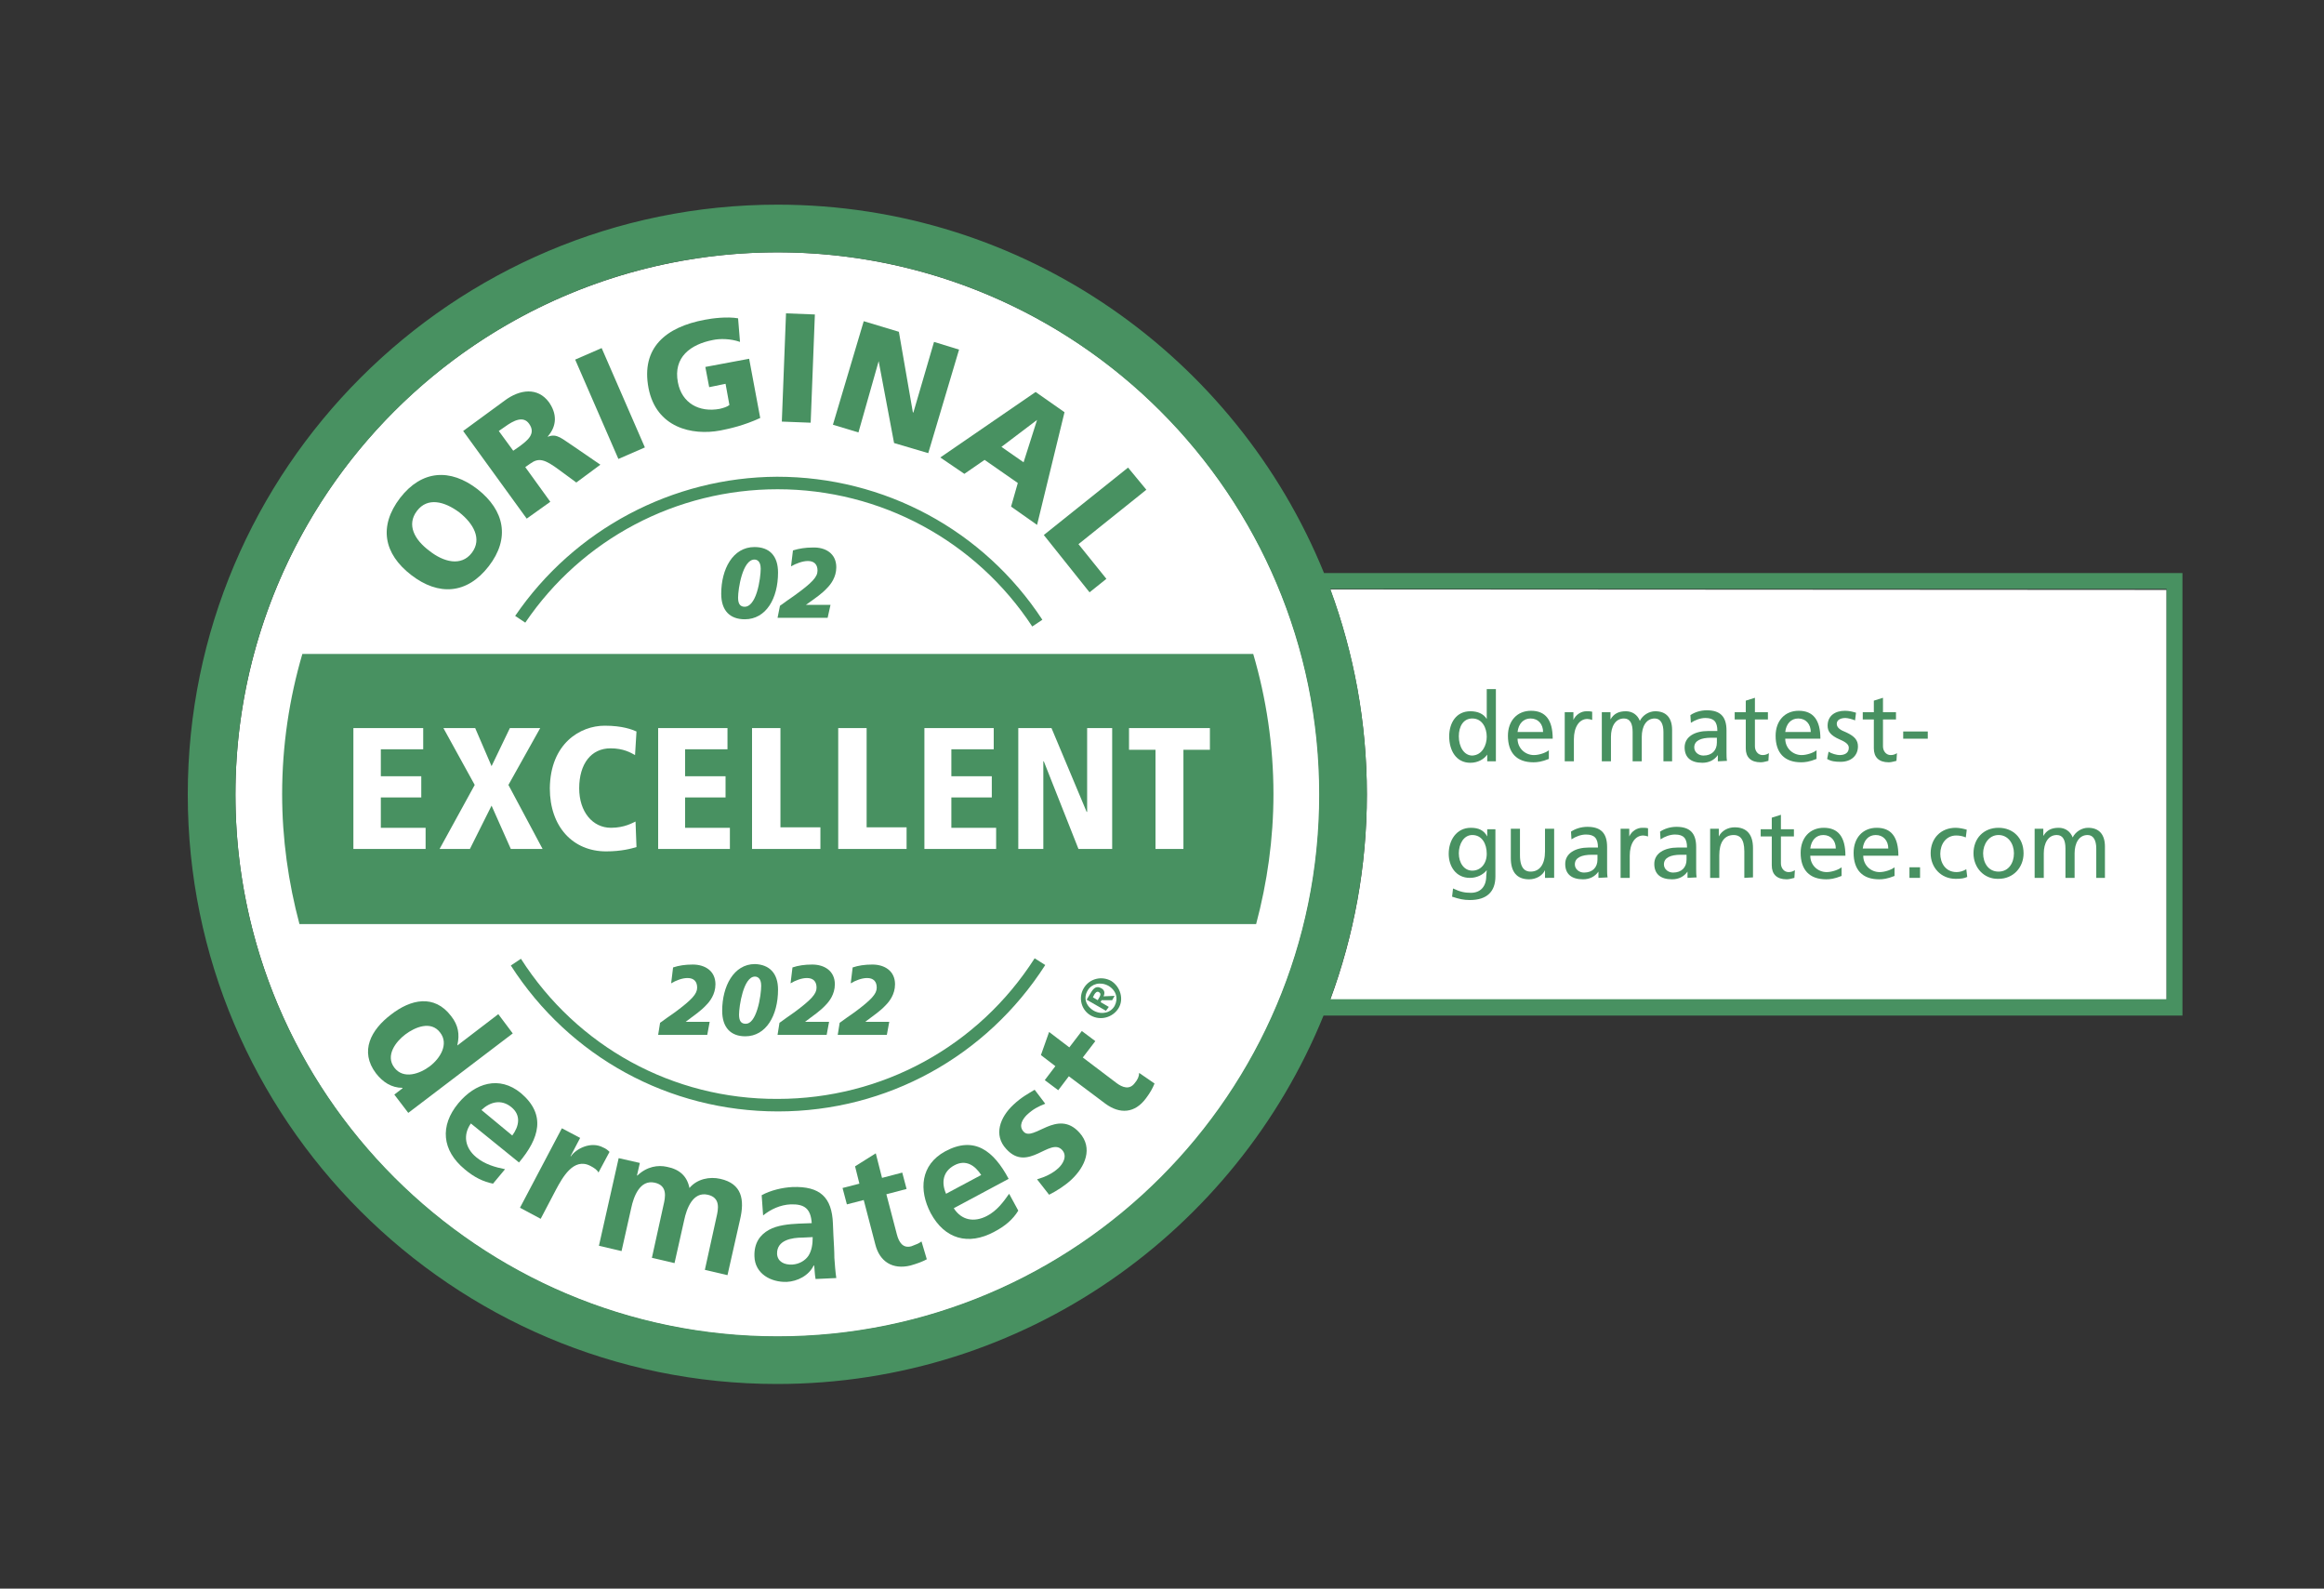 <?xml version="1.0" encoding="utf-8"?>
<!-- Generator: Adobe Illustrator 27.0.1, SVG Export Plug-In . SVG Version: 6.00 Build 0)  -->
<svg version="1.1" id="Siegel" xmlns="http://www.w3.org/2000/svg" xmlns:xlink="http://www.w3.org/1999/xlink" x="0px" y="0px"
	 viewBox="0 0 482.7 329.9" style="enable-background:new 0 0 482.7 329.9;" xml:space="preserve">
<rect x="0" y="0" width="482.7" height="329.9" fill="#333333" stroke="none"/>
<style type="text/css">
	.st0{fill:#FFFFFF;}
	.st1{fill:#489161;}
</style>
<path class="st0" d="M276.3,122.4c4.9,13.3,7.6,27.6,7.6,42.6s-2.7,29.3-7.6,42.6H450v-85.1L276.3,122.4z"/>
<ellipse class="st0" cx="161.5" cy="165" rx="112.6" ry="112.6"/>
<path class="st1" d="M260.8,191.9L260.8,191.9c2.3-8.6,3.6-17.7,3.6-27c0-10.1-1.5-19.9-4.2-29.1l0,0c2.7,9.2,4.2,19,4.2,29.1
	C264.4,174.3,263.1,183.3,260.8,191.9z"/>
<path class="st1" d="M85.4,119.4c5.7,4.4,11.6,4,16.1-1.8s3.3-11.6-2.3-16c-5.7-4.4-11.6-4-16.1,1.8C78.6,109.3,79.7,115,85.4,119.4
	z M86.6,106.1c2.2-2.9,5.7-2,8.8,0.3c2.9,2.3,4.8,5.5,2.6,8.4c-2.2,2.9-5.9,1.9-8.8-0.4C86.1,112.1,84.4,109,86.6,106.1z"/>
<path class="st1" d="M114.3,104.2l-5.2-7.2l1-0.7c1.8-1.3,3-1,6.2,1.4l3.4,2.5l5-3.7l-5.4-3.7c-2.5-1.6-3.6-2.9-5.5-2.1v-0.1
	c1.9-2.2,1.9-4.7,0.2-7.1c-2.3-3.1-6-2.7-9.2-0.3l-8.6,6.3l13.2,18.2L114.3,104.2z M106.6,93.6l-3-4.1l1.3-0.9
	c1.8-1.3,3.8-2.3,5-0.6c1.5,2.1-0.4,3.5-2,4.7L106.6,93.6z"/>
<rect x="123.7" y="72.5" transform="matrix(0.917 -0.399 0.399 0.917 -22.896 57.549)" class="st1" width="6" height="22.5"/>
<path class="st1" d="M149.6,89.4c2-0.4,4.8-1,8.3-2.6l-2.3-12.3l-9.1,1.7l0.8,4.2l3.4-0.7l0.8,4.4c-0.5,0.4-1.2,0.6-2,0.8
	c-4.3,0.8-7.9-1.2-8.7-5.5c-1-5.2,2.6-7.9,7.3-8.8c1.4-0.3,3.6-0.3,5.6,0.4l-0.4-4.9c-2.3-0.4-5.4,0-6.9,0.3
	c-8.1,1.5-13.3,5.8-11.7,14.2C136.3,88.8,143.7,90.5,149.6,89.4z"/>
<rect x="154.6" y="73.4" transform="matrix(3.869120e-02 -0.999 0.999 3.869120e-02 83.079 239.154)" class="st1" width="22.5" height="6"/>
<polygon class="st1" points="182.5,75 182.5,75 185.7,92 192.8,94.1 199.2,72.6 194,71 189.7,85.7 189.6,85.6 186.7,68.9 
	179.4,66.7 173,88.2 178.3,89.8 "/>
<path class="st1" d="M200.3,98.4l4.2-2.9l6.9,4.8l-1.4,4.9l5.4,3.8l5.7-23.4l-6-4.2L195.3,95L200.3,98.4z M215.4,87.2L215.4,87.2
	l-2.8,8.8l-4.6-3.2L215.4,87.2z"/>
<polygon class="st1" points="226.3,123 229.8,120.2 224,113 238.1,101.7 234.3,97.1 216.8,111.1 "/>
<path class="st1" d="M103.5,210.6l-8.5,6.5V217c0.5-2.2,0.2-4.1-1.3-6c-3.5-4.6-8.4-3.5-12.5-0.3c-4.1,3.1-6.6,7.6-3.1,12.2
	c1.4,1.8,3.2,3,5.5,3v0.1l-1.7,1.3l2.9,3.8l21.7-16.5L103.5,210.6z M89.3,221.4c-2.1,1.6-5.5,2.8-7.4,0.3s0.3-5.4,2.3-6.9
	s5.3-2.9,7.2-0.4C93.3,216.8,91.4,219.8,89.3,221.4z"/>
<path class="st1" d="M107.8,241.4c4.2-5,5.7-9.9,0.4-14.4c-4.5-3.7-9.5-2.1-13,2.1c-3.9,4.7-3.4,9.8,1.3,13.7c2,1.7,3.9,2.6,5.9,3
	l2.5-3c-2-0.4-4.2-1-6-2.5c-2.3-1.9-2.8-4.6-1.1-7L107.8,241.4z M106.2,229.9c2.1,1.7,1.6,4,0.2,5.9l-6.4-5.3
	C101.8,228.8,104.1,228.2,106.2,229.9z"/>
<path class="st1" d="M125.3,238.3c-2.6-1.4-5.7,0.3-6.7,1.8h-0.1l2-3.8l-3.8-2l-8.7,16.5l4.3,2.3l3.2-6.1c1.3-2.4,3.6-6.7,7.1-4.9
	c0.8,0.4,1.5,0.9,1.7,1.4l2.3-4.3C126.2,238.8,125.8,238.5,125.3,238.3z"/>
<path class="st1" d="M149.6,244.8c-2.2-0.5-4.8,0-6.4,1.9c-0.5-2.5-2.1-3.9-4.7-4.4c-1.8-0.4-4.1-0.1-6.1,1.8h-0.1l0.6-2.6l-4.4-1
	l-4.1,18.2l4.7,1.1l2-8.9c0.5-2.4,1.8-6,4.9-5.3c2.7,0.6,2.2,3,1.8,4.7l-2.4,10.9l4.7,1.1l2-8.9c0.5-2.4,1.8-6,4.9-5.3
	c2.7,0.6,2.2,3,1.8,4.7l-2.4,10.9l4.7,1.1l2.6-11.5C154.7,249.1,154.1,245.8,149.6,244.8z"/>
<path class="st1" d="M173.1,256.5l-0.1-2.4c-0.2-5.5-2.7-7.8-8.4-7.6c-2.1,0.1-4.6,0.7-6.4,1.7l0.3,4.2c1.6-1.3,3.6-2.2,5.7-2.3
	c2.9-0.1,4.2,0.9,4.4,3.9l-2.7,0.1c-2,0.1-4.4,0.3-6.2,1.3s-3.1,2.7-3,5.5c0.1,3.6,3.4,5.4,6.7,5.3c2.2-0.1,4.6-1.3,5.6-3.4h0.1
	c0.1,0.6,0.1,1.8,0.3,2.8l4.3-0.2c-0.2-1.4-0.3-2.8-0.4-4.2C173.3,259.8,173.2,258.4,173.1,256.5z M167.9,260.8
	c-0.7,1-1.9,1.7-3.3,1.8c-1.7,0.1-3.1-0.6-3.2-2.2c-0.1-2.9,3.1-3.4,5.3-3.4l2.1-0.1C168.8,258.4,168.6,259.7,167.9,260.8z"/>
<path class="st1" d="M189.3,258.8c-1.8,0.5-2.6-0.9-3-2.4l-2.2-8.4l4.2-1.1l-0.9-3.4l-4.2,1.1l-1.3-5.1l-4.3,2.7l0.9,3.6l-3.5,0.9
	l0.9,3.4l3.5-0.9l2.4,9.2c0.9,3.6,3.6,5.3,7.3,4.4c1.4-0.4,2.5-0.8,3.4-1.3l-1.1-3.7C190.9,258.2,190.1,258.5,189.3,258.8z"/>
<path class="st1" d="M205,252.5c-2.7,1.4-5.3,0.9-6.9-1.6l11.4-6.1c-3.1-5.8-7.1-9-13.2-5.7c-5.1,2.8-5.5,8-3,12.8
	c2.9,5.4,7.8,6.8,13.2,3.9c2.3-1.2,3.9-2.6,5-4.4l-1.9-3.5C208.4,249.6,207.1,251.4,205,252.5z M198.2,242c2.4-1.3,4.3,0,5.6,2
	l-7.3,3.9C195.5,245.6,195.8,243.3,198.2,242z"/>
<path class="st1" d="M212.6,235c-1.1-1.2-0.2-2.6,0.7-3.5c1.3-1.2,2.3-1.7,3.8-2.3l-2.2-2.9c-1.3,0.8-2.7,1.5-4.4,3.1
	c-2.8,2.6-4.2,6.3-1.5,9.2c4.5,5,9.1-2.5,11.6,0.2c1.2,1.3,0.1,3-0.8,3.8c-1.2,1.1-2.7,1.8-4.4,2.3l2.5,3.2c1.6-0.8,3.3-1.9,4.6-3.1
	c2.9-2.7,4.6-6.6,1.7-9.8C219.6,230.1,214.6,237.2,212.6,235z"/>
<path class="st1" d="M235.7,224.9c-1.1,1.5-2.6,0.9-3.8,0l-7-5.3l2.6-3.4l-2.8-2.1l-2.6,3.4l-4.2-3.2l-1.7,4.8l3,2.3l-2.2,2.9
	l2.8,2.1l2.2-2.9l7.6,5.7c3,2.2,6.1,2,8.4-1.1c0.9-1.2,1.4-2.1,1.8-3.1l-3.2-2.2C236.6,223.5,236.3,224.2,235.7,224.9z"/>
<path class="st1" d="M226.6,210.9c2,1.1,4.5,0.4,5.7-1.5s0.4-4.5-1.5-5.7c-2-1.1-4.5-0.5-5.7,1.5
	C223.9,207.2,224.6,209.8,226.6,210.9z M225.9,205.7c0.8-1.4,2.6-1.9,4.3-1c1.7,1,2.1,2.7,1.3,4.2c-0.8,1.4-2.6,1.9-4.3,1
	C225.5,208.9,225,207.2,225.9,205.7z"/>
<path class="st1" d="M230.3,209.1l-1.7-1l0.2-0.4h2.2l0.5-0.9l-2.3,0.1c0.3-0.6,0.3-1.3-0.5-1.7c-0.9-0.5-1.5-0.1-2.1,0.9l-0.9,1.5
	l4,2.3L230.3,209.1z M228.4,207l-0.4,0.7l-1-0.6l0.3-0.6c0.2-0.3,0.5-0.7,0.9-0.5C228.7,206.3,228.6,206.6,228.4,207z"/>
<path class="st1" d="M107,127.9l2.1,1.4c11.8-17.4,31.4-27.7,52.4-27.7c21.4,0,41.2,10.7,52.9,28.5l2.1-1.4
	C204.3,110.1,183.7,99,161.4,99C139.7,99.1,119.3,109.9,107,127.9z"/>
<path class="st1" d="M108.2,199.1l-2.1,1.4c12.2,19,32.9,30.3,55.5,30.3s43.3-11.4,55.5-30.4l-2.2-1.4
	c-11.7,18.3-31.7,29.2-53.4,29.2C139.8,228.3,119.9,217.4,108.2,199.1z"/>
<path class="st1" d="M275,119c-18.2-44.8-62.2-76.5-113.5-76.5C94,42.5,39,97.4,39,165c0,67.5,54.9,122.4,122.4,122.4
	c51.3,0,95.3-31.7,113.5-76.5h178.4V119H275z M161.5,277.5C99.4,277.5,48.9,227,48.9,165c0-62.1,50.5-112.6,112.6-112.6
	S274,102.9,274,165C274,227,223.6,277.5,161.5,277.5z M450,207.5H276.3c4.9-13.3,7.6-27.6,7.6-42.6s-2.7-29.3-7.6-42.6H450V207.5z"
	/>
<path class="st1" d="M62.8,135.8c-2.7,9.2-4.2,19-4.2,29.1c0,9.3,1.3,18.4,3.6,27l0,0h198.7c2.3-8.6,3.6-17.7,3.6-27
	c0-10.1-1.5-19.9-4.2-29.1H62.8L62.8,135.8z M234.5,151.2h16.8v4.5h-5.5v20.6H240v-20.6h-5.5V151.2z M211.5,151.2h6.9l7.3,17.4h0.1
	v-17.4h5.2v25.1h-7l-7.2-18.2h-0.1v18.2h-5.2V151.2z M191.9,151.2h14.5v4.4h-8.8v5.6h8.4v4.4h-8.4v6.3h9.3v4.4H192v-25.1H191.9z
	 M174.1,151.2h5.9v20.6h8.3v4.5h-14.2V151.2z M156.2,151.2h5.9v20.6h8.3v4.5h-14.2V151.2z M136.6,151.2h14.5v4.4h-8.8v5.6h8.4v4.4
	h-8.4v6.3h9.3v4.4h-14.9v-25.1H136.6z M125.6,150.7c3.7,0,5.7,0.8,6.6,1.2l-0.3,4.9c-0.9-0.5-2.4-1.4-5.1-1.4c-4,0-6.5,3.2-6.5,8.3
	c0,4.9,2.8,8.2,6.6,8.2c2.9,0,4.6-1.1,5.1-1.3l0.2,5.3c-1,0.3-3.1,0.9-6.3,0.9c-6.9,0-11.7-5.1-11.7-13.1
	C114.3,154.4,120.5,150.7,125.6,150.7z M92.1,151.2h6.6l3.4,7.9l3.8-7.9h6.3l-6.6,11.8l7.1,13.3h-6.6l-4-9l-4.5,9h-6.3l7.3-13.3
	L92.1,151.2z M73.4,151.2h14.5v4.4h-8.8v5.6h8.4v4.4h-8.4v6.3h9.3v4.4h-15V151.2z"/>
<g>
	<path class="st1" d="M161.6,118.9c0,5.4-2.5,9.7-6.9,9.7c-3.1,0-4.9-1.8-4.9-5.3c0-5.1,2.4-9.7,6.9-9.7
		C159.8,113.6,161.6,115.4,161.6,118.9z M154.7,126c1,0,1.9-1.1,2.5-3s0.8-4,0.8-4.9c0-1.6-0.8-1.9-1.3-1.9c-2.5,0-3.4,6.2-3.4,7.9
		C153.3,125.5,153.8,126,154.7,126z"/>
	<path class="st1" d="M173.7,117.8c0,2.1-1.2,3.6-1.9,4.3c-1.1,1.2-2.3,2-4.4,3.5l0,0h5.1l-0.6,2.7h-10.4l0.5-2.5
		c0.7-0.5,2.2-1.6,3.1-2.2c3.6-2.6,4.7-3.8,4.7-5.1c0-1.3-0.7-2-2-2c-1.1,0-2.4,0.5-3.5,1.1l0.4-3.3c1.3-0.4,2.6-0.6,4.1-0.6
		C171.4,113.6,173.7,114.9,173.7,117.8z"/>
</g>
<g>
	<path class="st1" d="M148.6,204.4c0,2.1-1.2,3.6-1.9,4.3c-1.1,1.2-2.3,2-4.3,3.5l0,0h5l-0.5,2.7h-10.2l0.4-2.5
		c0.7-0.5,2.2-1.6,3.1-2.2c3.5-2.6,4.6-3.8,4.6-5.1s-0.7-2-2-2c-1.1,0-2.4,0.5-3.4,1.1l0.4-3.3c1.2-0.4,2.5-0.6,4.1-0.6
		C146.4,200.3,148.6,201.6,148.6,204.4z"/>
	<path class="st1" d="M161.6,205.5c0,5.4-2.5,9.7-6.8,9.7c-3,0-4.8-1.8-4.8-5.3c0-5.1,2.4-9.7,6.8-9.7
		C159.8,200.3,161.6,202.1,161.6,205.5z M154.9,212.6c1,0,1.8-1.1,2.4-3c0.6-1.9,0.8-4,0.8-4.9c0-1.6-0.8-1.9-1.3-1.9
		c-2.4,0-3.3,6.2-3.3,7.9C153.5,212.1,154,212.6,154.9,212.6z"/>
	<path class="st1" d="M173.4,204.4c0,2.1-1.2,3.6-1.9,4.3c-1.1,1.2-2.3,2-4.3,3.5l0,0h5l-0.5,2.7h-10.2l0.4-2.5
		c0.7-0.5,2.2-1.6,3.1-2.2c3.5-2.6,4.6-3.8,4.6-5.1s-0.7-2-2-2c-1.1,0-2.4,0.5-3.4,1.1l0.4-3.3c1.2-0.4,2.5-0.6,4.1-0.6
		C171.2,200.3,173.4,201.6,173.4,204.4z"/>
	<path class="st1" d="M185.9,204.4c0,2.1-1.2,3.6-1.9,4.3c-1.1,1.2-2.3,2-4.3,3.5l0,0h5l-0.5,2.7H174l0.4-2.5
		c0.7-0.5,2.2-1.6,3.1-2.2c3.5-2.6,4.6-3.8,4.6-5.1s-0.7-2-2-2c-1.1,0-2.4,0.5-3.4,1.1l0.4-3.3c1.2-0.4,2.5-0.6,4.1-0.6
		C183.7,200.3,185.9,201.6,185.9,204.4z"/>
</g>
<g>
	<path class="st1" d="M308.9,158.1v-1.4l0,0c-0.7,1-2,1.7-3.5,1.7c-3,0-4.4-2.6-4.4-5.5c0-2.7,1.4-5.2,4.4-5.2
		c1.5,0,2.7,0.5,3.4,1.6l0,0v-6.2h1.9v15L308.9,158.1L308.9,158.1z M308.8,153c0-1.8-0.9-3.8-3-3.8c-1.9,0-2.8,1.7-2.8,3.7
		c0,2.2,1.1,4,2.8,4C307.9,156.8,308.8,154.7,308.8,153z"/>
	<path class="st1" d="M321.7,157.6c-1.5,0.6-2.4,0.7-3.2,0.7c-3.5,0-5.3-2-5.3-5.5c0-3.1,1.9-5.2,4.8-5.2c3,0,4.5,1.9,4.5,5.8h-7.3
		c0,2,1.6,3.4,3.4,3.4c1.1,0,2.5-0.5,3.1-1V157.6z M320.5,152c0-1.6-1-2.8-2.6-2.8c-1.5,0-2.5,1.1-2.7,2.8H320.5z"/>
	<path class="st1" d="M325,158.1v-10.2h1.8v1.6l0,0c0.5-1.1,1.6-1.8,2.7-1.8c0.4,0,0.8,0,1.2,0.1v1.7c-0.3-0.1-0.7-0.2-1-0.2
		c-1.7,0-2.8,1.7-2.8,4.2v4.6L325,158.1L325,158.1z"/>
	<path class="st1" d="M345.5,158.1V152c0-1.7-0.6-2.8-1.8-2.8c-1.8,0-2.7,1.7-2.7,3.8v5.1h-1.9V152c0-1.7-0.5-2.8-1.8-2.8
		c-1.8,0-2.7,1.7-2.7,3.8v5.1h-1.9v-10.2h1.8v1.5l0,0c0.7-1.2,1.7-1.7,3.2-1.7c1.3,0,2.4,0.7,2.9,2c0.6-1.2,1.9-2,3.2-2
		c2.3,0,3.5,1.4,3.5,3.9v6.5H345.5z"/>
	<path class="st1" d="M356.8,158.1v-1.3l0,0c-0.7,1-1.8,1.6-3.2,1.6c-2.4,0-3.7-1.1-3.7-3.2c0-2.2,2.1-3.4,4.9-3.4
		c0.8,0,1.4,0,1.9,0c0-1.9-0.7-2.7-2.5-2.7c-1,0-2.1,0.4-3,1l-0.1-1.6c0.9-0.6,2.1-1,3.4-1c2.8,0,4.1,1.3,4.1,4.2v4.5
		c0,0.6,0,1.3,0.1,1.8L356.8,158.1L356.8,158.1z M356.6,153.2c0,0-0.8,0-1.2,0c-2.1,0-3.5,0.6-3.5,2c0,1,0.9,1.7,1.9,1.7
		c1.8,0,2.8-1.1,2.8-2.7L356.6,153.2L356.6,153.2z"/>
	<path class="st1" d="M367.3,158c-0.5,0.1-1,0.3-1.6,0.3c-2.1,0-3.1-1.1-3.1-2.9v-6h-2.3v-1.5h2.3v-2.4l1.9-0.6v3h2.7v1.5h-2.7v5.6
		c0,0.9,0.6,1.8,1.6,1.8c0.6,0,1-0.2,1.3-0.4L367.3,158L367.3,158z"/>
	<path class="st1" d="M377.3,157.6c-1.5,0.6-2.4,0.7-3.2,0.7c-3.5,0-5.3-2-5.3-5.5c0-3.1,1.9-5.2,4.8-5.2c3,0,4.5,1.9,4.5,5.8h-7.3
		c0,2,1.6,3.4,3.4,3.4c1.1,0,2.5-0.5,3.1-1V157.6z M376.1,152c0-1.6-1-2.8-2.6-2.8c-1.5,0-2.5,1.1-2.7,2.8H376.1z"/>
	<path class="st1" d="M379.8,156.1c0.6,0.4,1.7,0.7,2.3,0.7c1,0,1.9-0.4,1.9-1.5c0-0.6-0.4-1.1-1.8-1.7c-2.1-0.9-2.6-1.8-2.6-2.9
		c0-2.1,1.6-3.1,3.6-3.1c0.9,0,1.6,0.2,2.3,0.4l-0.2,1.6c-0.4-0.2-1.5-0.5-2-0.5c-1,0-1.8,0.4-1.8,1.2s0.7,1.3,2,1.8
		c1.7,0.8,2.4,1.6,2.4,2.9c0,1.9-1.4,3.2-3.6,3.2c-1.1,0-2-0.1-2.8-0.6L379.8,156.1z"/>
	<path class="st1" d="M393.9,158c-0.5,0.1-1,0.3-1.6,0.3c-2.1,0-3.1-1.1-3.1-2.9v-6h-2.3v-1.5h2.3v-2.4l1.9-0.6v3h2.7v1.5h-2.7v5.6
		c0,0.9,0.6,1.8,1.6,1.8c0.6,0,1-0.2,1.3-0.4L393.9,158L393.9,158z"/>
	<path class="st1" d="M395.3,153.4v-1.5h5.1v1.5H395.3z"/>
	<path class="st1" d="M308.8,180.7L308.8,180.7c-0.8,1-2.1,1.6-3.5,1.6c-2.9,0-4.4-2.4-4.4-5c0-2.8,1.6-5.4,4.6-5.4
		c1.6,0,2.7,0.5,3.4,1.8l0,0v-1.5h1.7v9.8c0,3.1-1.7,4.9-5.3,4.9c-1.3,0-2.2-0.2-3.7-0.7l0.2-1.7c1.5,0.7,2.4,0.9,3.7,0.9
		c2,0,3.2-1.3,3.2-3.5L308.8,180.7L308.8,180.7z M308.8,177.3c0-2.1-1-3.9-3-3.9c-1.8,0-2.8,1.9-2.8,3.8c0,2,1.1,3.6,2.8,3.6
		C307.5,180.8,308.8,179.4,308.8,177.3z"/>
	<path class="st1" d="M320.9,182.3v-1.6l0,0c-0.5,1.1-1.8,1.9-3.3,1.9c-2.6,0-3.8-1.6-3.8-4.4v-6.1h1.9v5.5c0,3.1,1.4,3.4,2.2,3.4
		c1.9,0,3-1.5,3-4.2v-4.7h1.9v10.2L320.9,182.3L320.9,182.3z"/>
	<path class="st1" d="M332,182.3V181l0,0c-0.7,1-1.8,1.6-3.2,1.6c-2.4,0-3.7-1.1-3.7-3.2c0-2.2,2.1-3.4,4.9-3.4c0.8,0,1.4,0,1.9,0
		c0-1.9-0.7-2.7-2.5-2.7c-1,0-2.1,0.4-3,1l-0.1-1.6c0.9-0.6,2.1-1,3.4-1c2.8,0,4.1,1.3,4.1,4.2v4.5c0,0.6,0,1.3,0.1,1.8L332,182.3
		L332,182.3z M331.8,177.5c0,0-0.8,0-1.2,0c-2.1,0-3.5,0.6-3.5,2c0,1,0.9,1.7,1.9,1.7c1.8,0,2.8-1.1,2.8-2.7L331.8,177.5
		L331.8,177.5z"/>
	<path class="st1" d="M336.6,182.3v-10.2h1.8v1.6l0,0c0.5-1.1,1.6-1.8,2.7-1.8c0.4,0,0.8,0,1.2,0.1v1.7c-0.3-0.1-0.7-0.2-1-0.2
		c-1.7,0-2.8,1.7-2.8,4.2v4.6L336.6,182.3L336.6,182.3z"/>
	<path class="st1" d="M350.5,182.3V181l0,0c-0.7,1-1.8,1.6-3.2,1.6c-2.4,0-3.7-1.1-3.7-3.2c0-2.2,2.1-3.4,4.9-3.4c0.8,0,1.4,0,1.9,0
		c0-1.9-0.7-2.7-2.5-2.7c-1,0-2.1,0.4-3,1l-0.1-1.6c0.9-0.6,2.1-1,3.4-1c2.8,0,4.1,1.3,4.1,4.2v4.5c0,0.6,0,1.3,0.1,1.8L350.5,182.3
		L350.5,182.3z M350.3,177.5c0,0-0.8,0-1.2,0c-2.1,0-3.5,0.6-3.5,2c0,1,0.9,1.7,1.9,1.7c1.8,0,2.8-1.1,2.8-2.7L350.3,177.5
		L350.3,177.5z"/>
	<path class="st1" d="M362.3,182.3v-5.5c0-2.7-1-3.4-2.2-3.4c-2,0-3,1.6-3,4.2v4.7h-1.9v-10.2h1.8v1.6l0,0c0.6-1.2,1.9-1.9,3.3-1.9
		c2.6,0,3.8,1.6,3.8,4.3v6.1L362.3,182.3L362.3,182.3z"/>
	<path class="st1" d="M372.7,182.3c-0.5,0.1-1,0.3-1.6,0.3c-2.1,0-3.1-1.1-3.1-2.9v-6h-2.3v-1.5h2.3v-2.4l1.9-0.6v3h2.7v1.5h-2.7
		v5.6c0,0.9,0.6,1.8,1.6,1.8c0.6,0,1-0.2,1.3-0.4L372.7,182.3L372.7,182.3z"/>
	<path class="st1" d="M382.5,181.9c-1.5,0.6-2.4,0.7-3.2,0.7c-3.5,0-5.3-2-5.3-5.5c0-3.1,1.9-5.2,4.8-5.2c3,0,4.5,1.9,4.5,5.8H376
		c0,2,1.6,3.4,3.4,3.4c1.1,0,2.5-0.5,3.1-1V181.9z M381.3,176.2c0-1.6-1-2.8-2.6-2.8c-1.5,0-2.5,1.1-2.7,2.8H381.3z"/>
	<path class="st1" d="M393.5,181.9c-1.5,0.6-2.4,0.7-3.2,0.7c-3.5,0-5.3-2-5.3-5.5c0-3.1,1.9-5.2,4.8-5.2c3,0,4.5,1.9,4.5,5.8H387
		c0,2,1.6,3.4,3.4,3.4c1.1,0,2.5-0.5,3.1-1V181.9z M392.2,176.2c0-1.6-1-2.8-2.6-2.8c-1.5,0-2.5,1.1-2.7,2.8H392.2z"/>
	<path class="st1" d="M396.6,182.3v-2.2h2.2v2.2H396.6z"/>
	<path class="st1" d="M408.6,182.1c-0.6,0.3-1.3,0.4-2.4,0.4c-3.1,0-5.2-2.4-5.2-5.3c0-3.1,2.1-5.3,5.2-5.3c0.7,0,1.7,0.2,2.3,0.4
		l-0.2,1.6c-0.7-0.3-1.4-0.4-2-0.4c-2.1,0-3.3,1.8-3.3,3.8c0,1.8,1,3.8,3.4,3.8c0.6,0,1.4-0.2,2-0.6L408.6,182.1z"/>
	<path class="st1" d="M409.9,177.2c0-3.1,2.1-5.3,5.2-5.3c3,0,5.2,2.1,5.2,5.3c0,2.9-2.1,5.3-5.2,5.3
		C412.1,182.6,409.9,180.2,409.9,177.2z M418.3,177.2c0-2-1.2-3.8-3.2-3.8s-3.2,1.9-3.2,3.8c0,2,1.1,3.8,3.2,3.8
		C417.2,181,418.3,179.2,418.3,177.2z"/>
	<path class="st1" d="M435.4,182.3v-6.1c0-1.7-0.6-2.8-1.8-2.8c-1.8,0-2.7,1.7-2.7,3.8v5.1H429v-6.1c0-1.7-0.5-2.8-1.8-2.8
		c-1.8,0-2.7,1.7-2.7,3.8v5.1h-1.9v-10.2h1.8v1.5l0,0c0.7-1.2,1.7-1.7,3.2-1.7c1.3,0,2.4,0.7,2.9,2c0.6-1.2,1.9-2,3.2-2
		c2.3,0,3.5,1.4,3.5,3.9v6.5H435.4z"/>
</g>
</svg>
